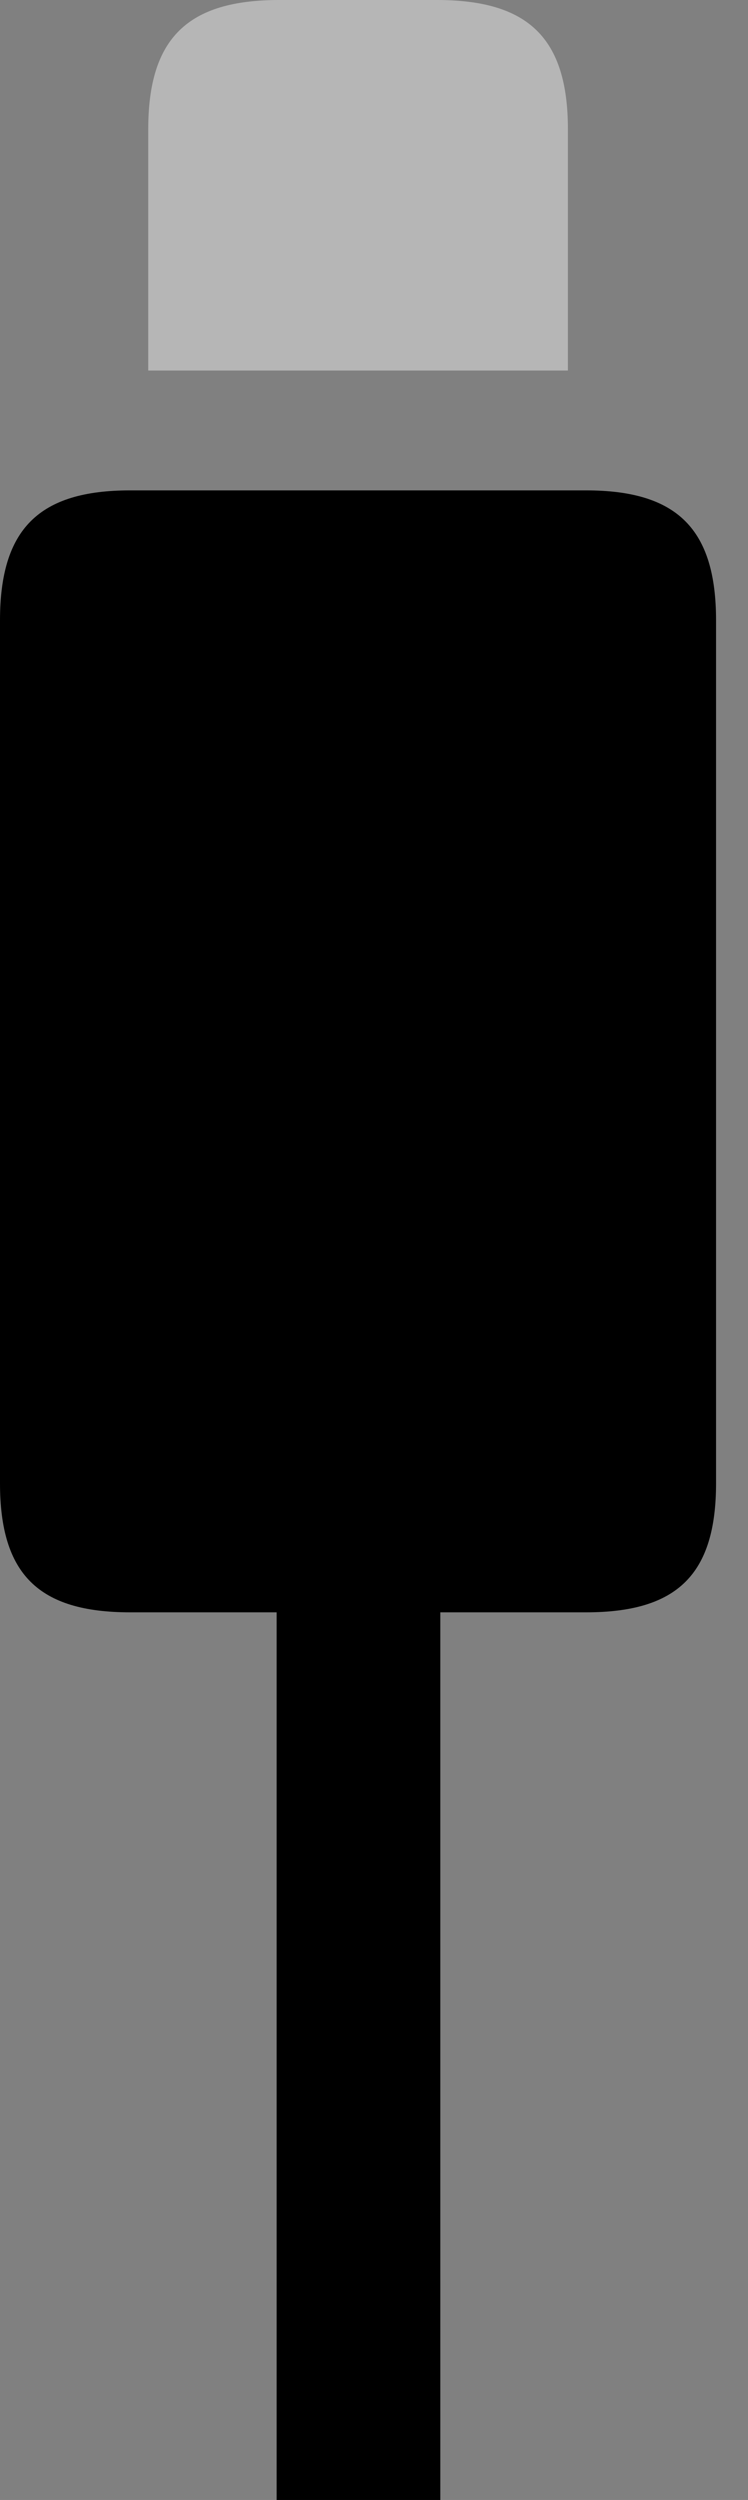 <svg version="1.1" xmlns="http://www.w3.org/2000/svg" xmlns:xlink="http://www.w3.org/1999/xlink" width="8.477" height="28.33" viewBox="0 0 8.477 28.33">
 <rect x="0" y="0" width="8.477" height="28.33" fill="#808080" stroke="none"/>
 <g>
  <rect height="28.33" opacity="0" width="8.477" x="0" y="0"/>
  <path d="M3.135 28.33L4.99 28.33L4.99 16.377L3.135 16.377ZM1.475 18.271L6.641 18.271C7.676 18.271 8.115 17.842 8.115 16.807L8.115 7.031C8.115 5.996 7.676 5.557 6.641 5.557L1.475 5.557C0.439 5.557 0 5.996 0 7.031L0 16.807C0 17.842 0.439 18.271 1.475 18.271Z" fill="currentColor"/>
  <path d="M1.68 4.199L6.436 4.199L6.436 1.465C6.436 0.43 5.986 0 4.951 0L3.164 0C2.129 0 1.68 0.43 1.68 1.465Z" fill="#ffffff" fill-opacity="0.425"/>
 </g>
</svg>
